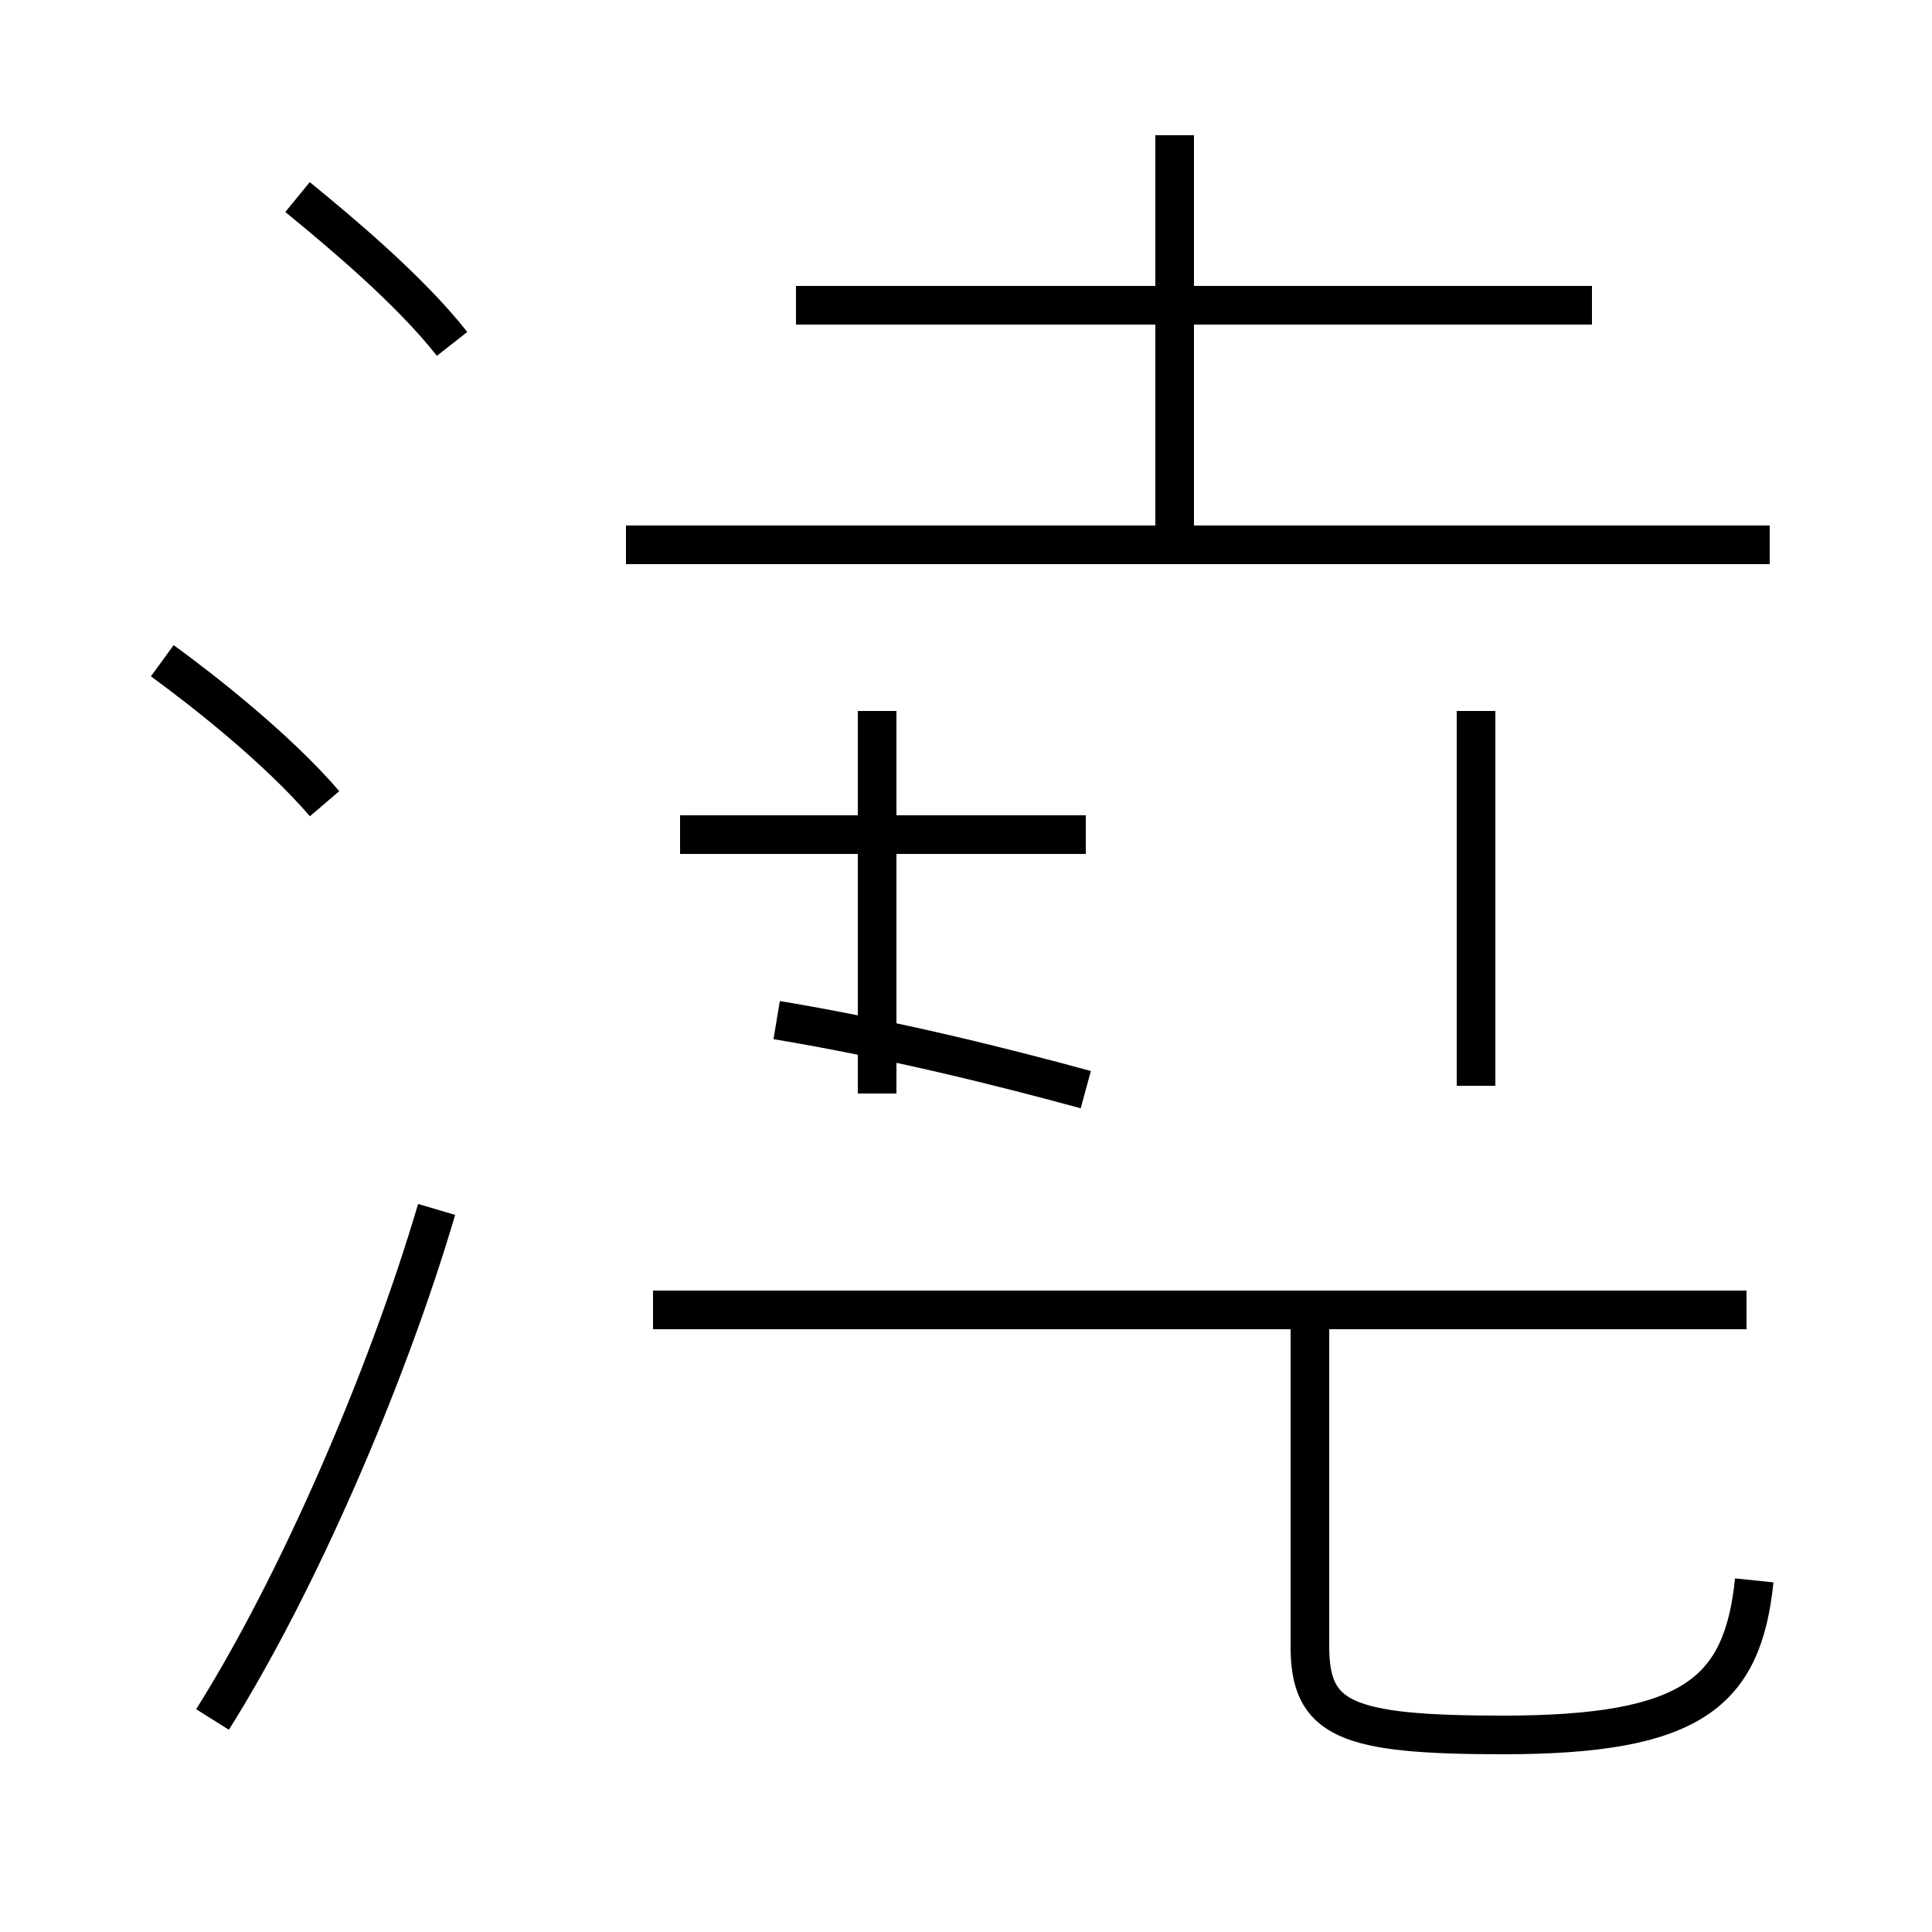 <?xml version='1.0' encoding='utf8'?>
<svg viewBox="0.0 -44.0 50.0 50.0" version="1.1" xmlns="http://www.w3.org/2000/svg">
<rect x="0.0" y="-44.0" width="50.0" height="50.0" fill="#808080" stroke="none"/>
<rect x="-1000" y="-1000" width="2000" height="2000" stroke="white" fill="white"/>
<g style="fill:none; stroke:#000000;  stroke-width:1">
<path d="M 11.7 35.1 C 10.6 36.5 8.8 38.0 7.7 38.9 M 8.4 23.2 C 7.2 24.6 5.3 26.1 4.2 26.9 M 5.5 -0.5 C 7.7 3.0 10.0 8.3 11.3 12.7 M 41.2 36.1 L 20.6 36.1 M 30.4 30.4 L 30.4 40.5 M 45.8 29.9 L 16.2 29.9 M 28.1 22.4 L 17.6 22.4 M 22.7 15.7 L 22.7 25.6 M 28.1 15.8 C 25.9 16.4 23.1 17.1 20.1 17.6 M 38.2 15.9 L 38.2 25.6 M 45.2 10.1 L 16.9 10.1 M 45.4 3.1 C 45.1 0.2 43.8 -0.9 38.9 -0.9 C 34.8 -0.9 33.9 -0.5 33.9 1.4 L 33.9 10.6" transform="scale(1, -1)" />
</g>
</svg>